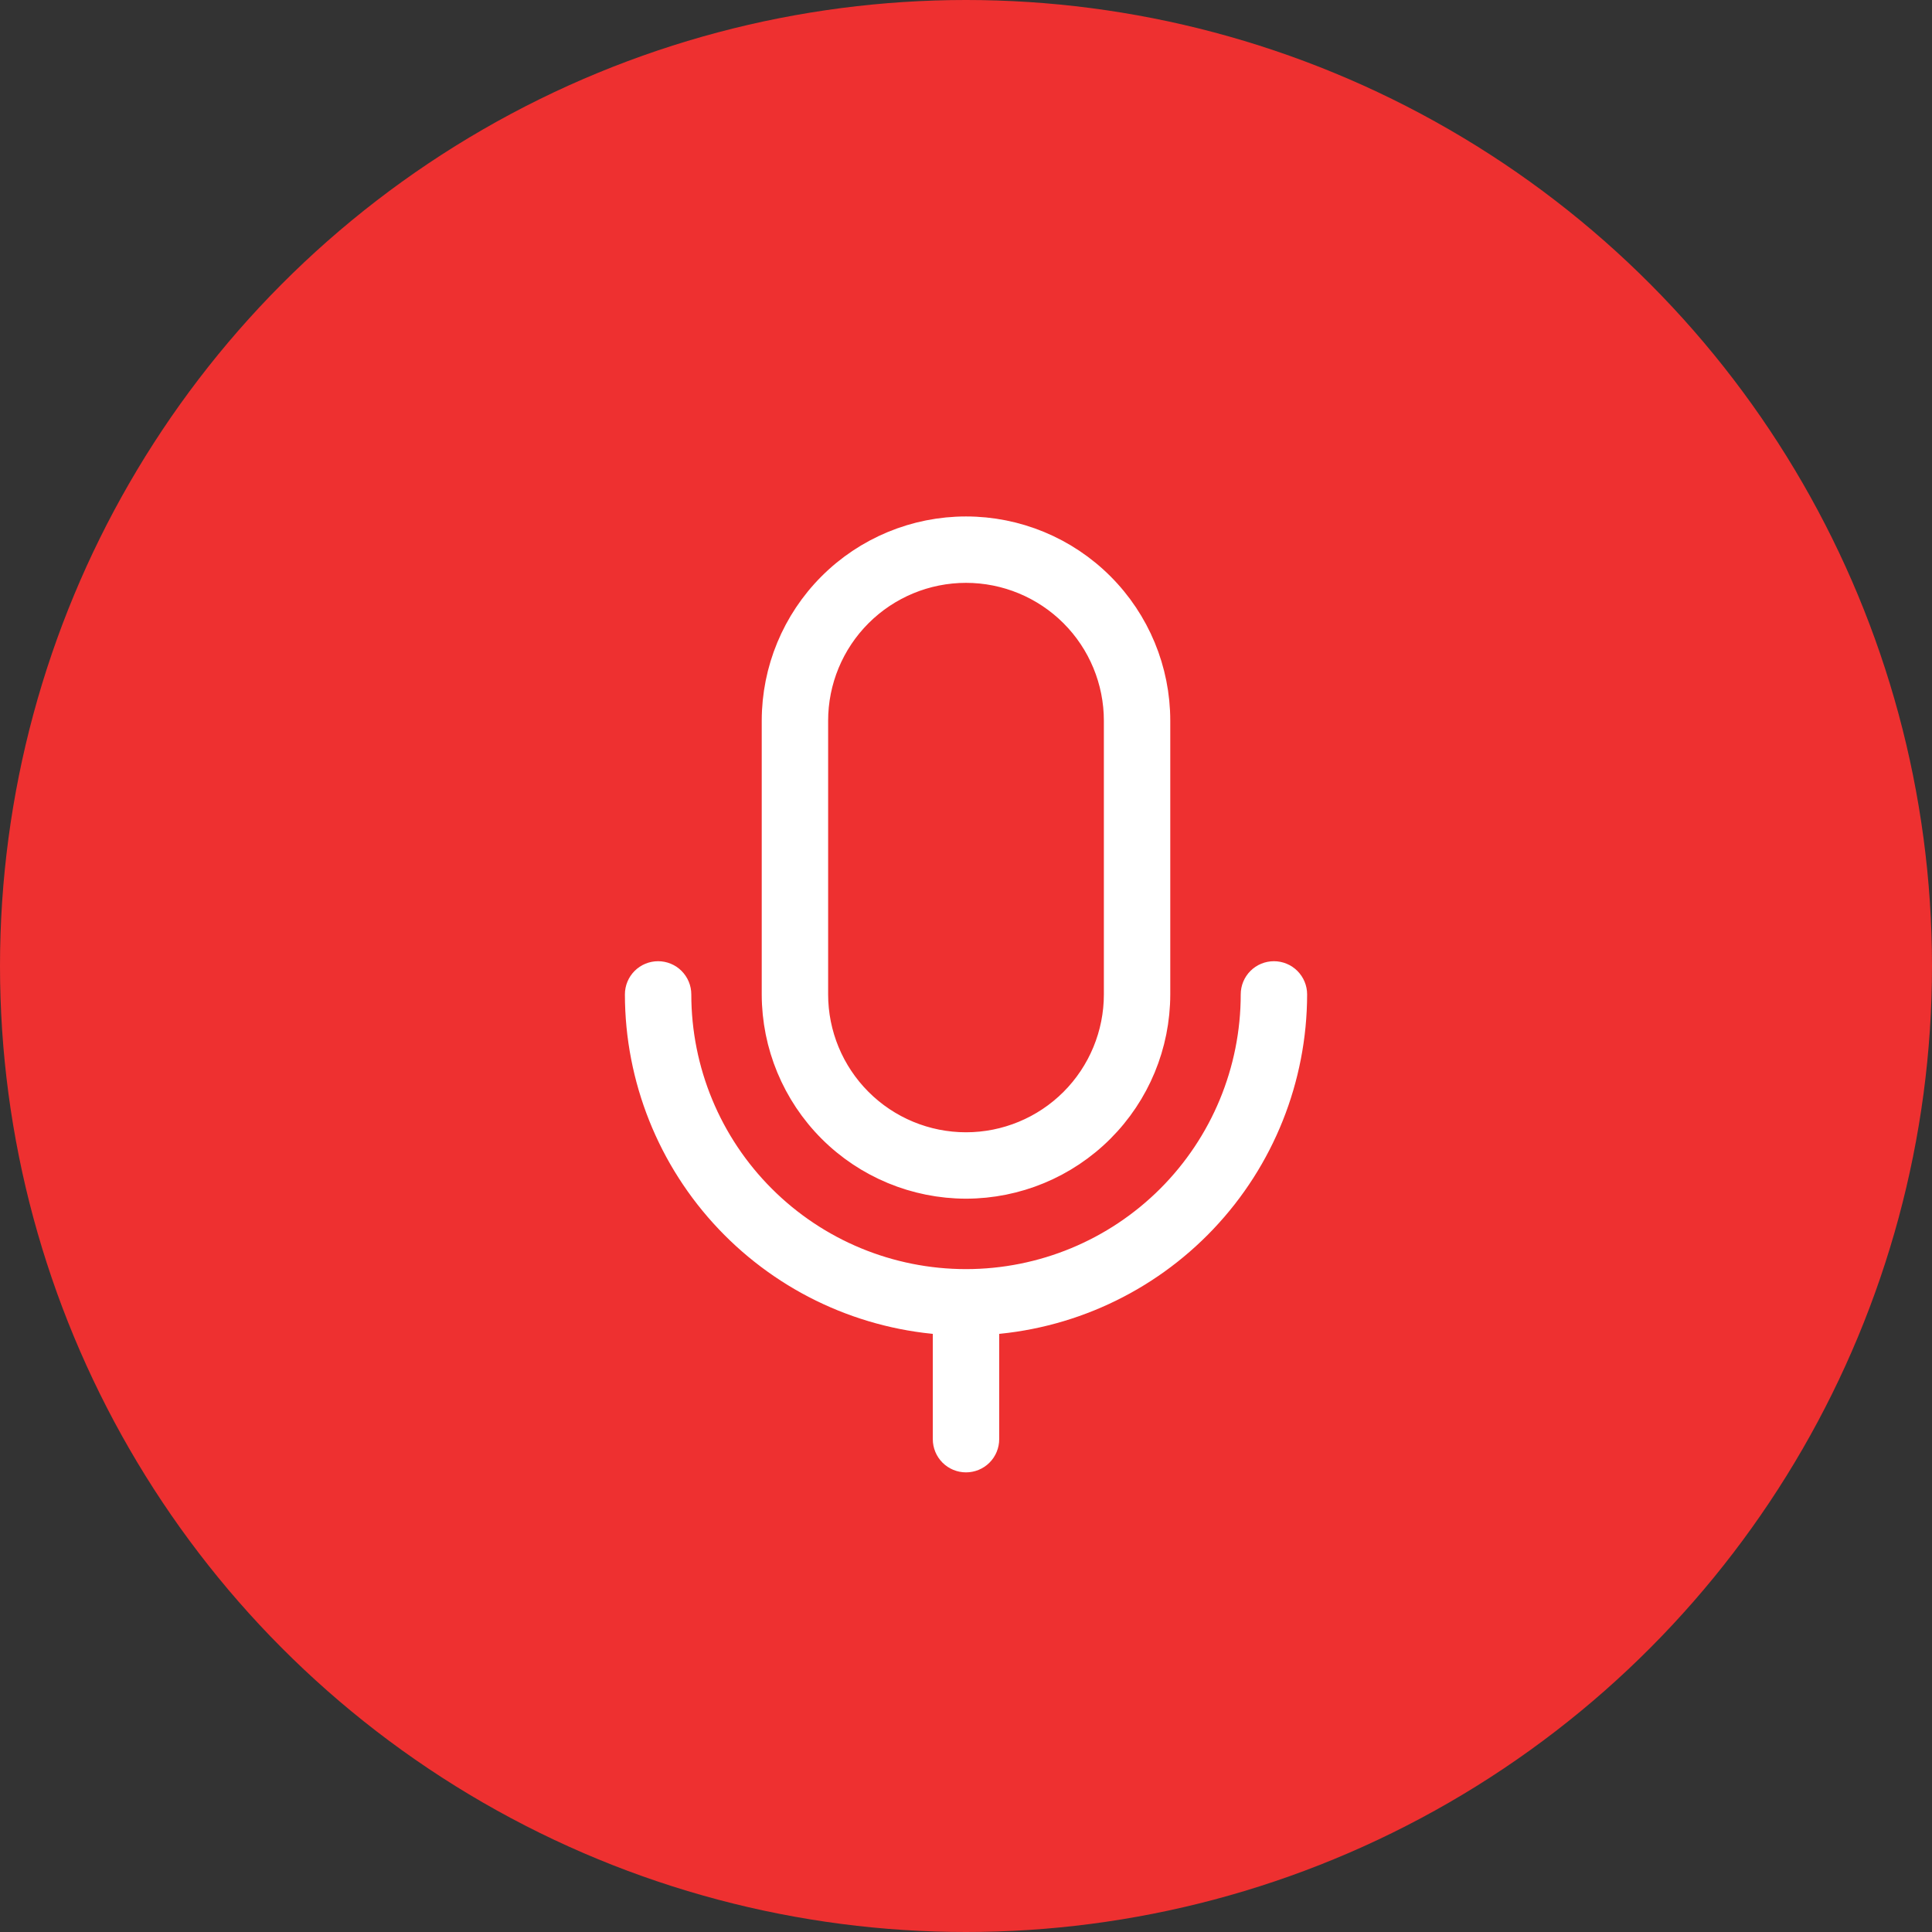 <svg width="68" height="68" viewBox="0 0 68 68" fill="none" xmlns="http://www.w3.org/2000/svg">
<rect x="0" y="0" width="68" height="68" fill="#333333" stroke="none"/>
<circle cx="34" cy="34" r="34" fill="#EE3030"/>
<path d="M34 41.623C35.756 41.621 37.439 40.922 38.681 39.681C39.923 38.439 40.621 36.756 40.623 35V25.367C40.623 23.61 39.925 21.926 38.683 20.684C37.441 19.442 35.757 18.744 34 18.744C32.244 18.744 30.559 19.442 29.317 20.684C28.075 21.926 27.377 23.61 27.377 25.367V35C27.379 36.756 28.078 38.439 29.319 39.681C30.561 40.922 32.244 41.621 34 41.623ZM28.581 25.367C28.581 23.93 29.152 22.551 30.169 21.535C31.185 20.519 32.563 19.948 34 19.948C35.437 19.948 36.816 20.519 37.832 21.535C38.848 22.551 39.419 23.93 39.419 25.367V35C39.419 36.437 38.848 37.815 37.832 38.832C36.816 39.848 35.437 40.419 34 40.419C32.563 40.419 31.185 39.848 30.169 38.832C29.152 37.815 28.581 36.437 28.581 35V25.367ZM34.602 46.423V50.654C34.602 50.814 34.539 50.967 34.426 51.08C34.313 51.193 34.16 51.256 34 51.256C33.84 51.256 33.687 51.193 33.574 51.08C33.462 50.967 33.398 50.814 33.398 50.654V46.423C30.474 46.266 27.721 44.994 25.705 42.869C23.689 40.745 22.564 37.929 22.561 35C22.561 34.84 22.624 34.687 22.737 34.574C22.85 34.461 23.003 34.398 23.163 34.398C23.322 34.398 23.476 34.461 23.588 34.574C23.701 34.687 23.765 34.84 23.765 35C23.765 37.715 24.843 40.318 26.763 42.237C28.682 44.157 31.285 45.235 34 45.235C36.715 45.235 39.318 44.157 41.238 42.237C43.157 40.318 44.236 37.715 44.236 35C44.236 34.84 44.299 34.687 44.412 34.574C44.525 34.461 44.678 34.398 44.838 34.398C44.997 34.398 45.151 34.461 45.263 34.574C45.376 34.687 45.44 34.84 45.44 35C45.436 37.929 44.311 40.745 42.295 42.869C40.28 44.994 37.527 46.266 34.602 46.423Z" fill="white" stroke="white" stroke-width="1.133"/>
</svg>
